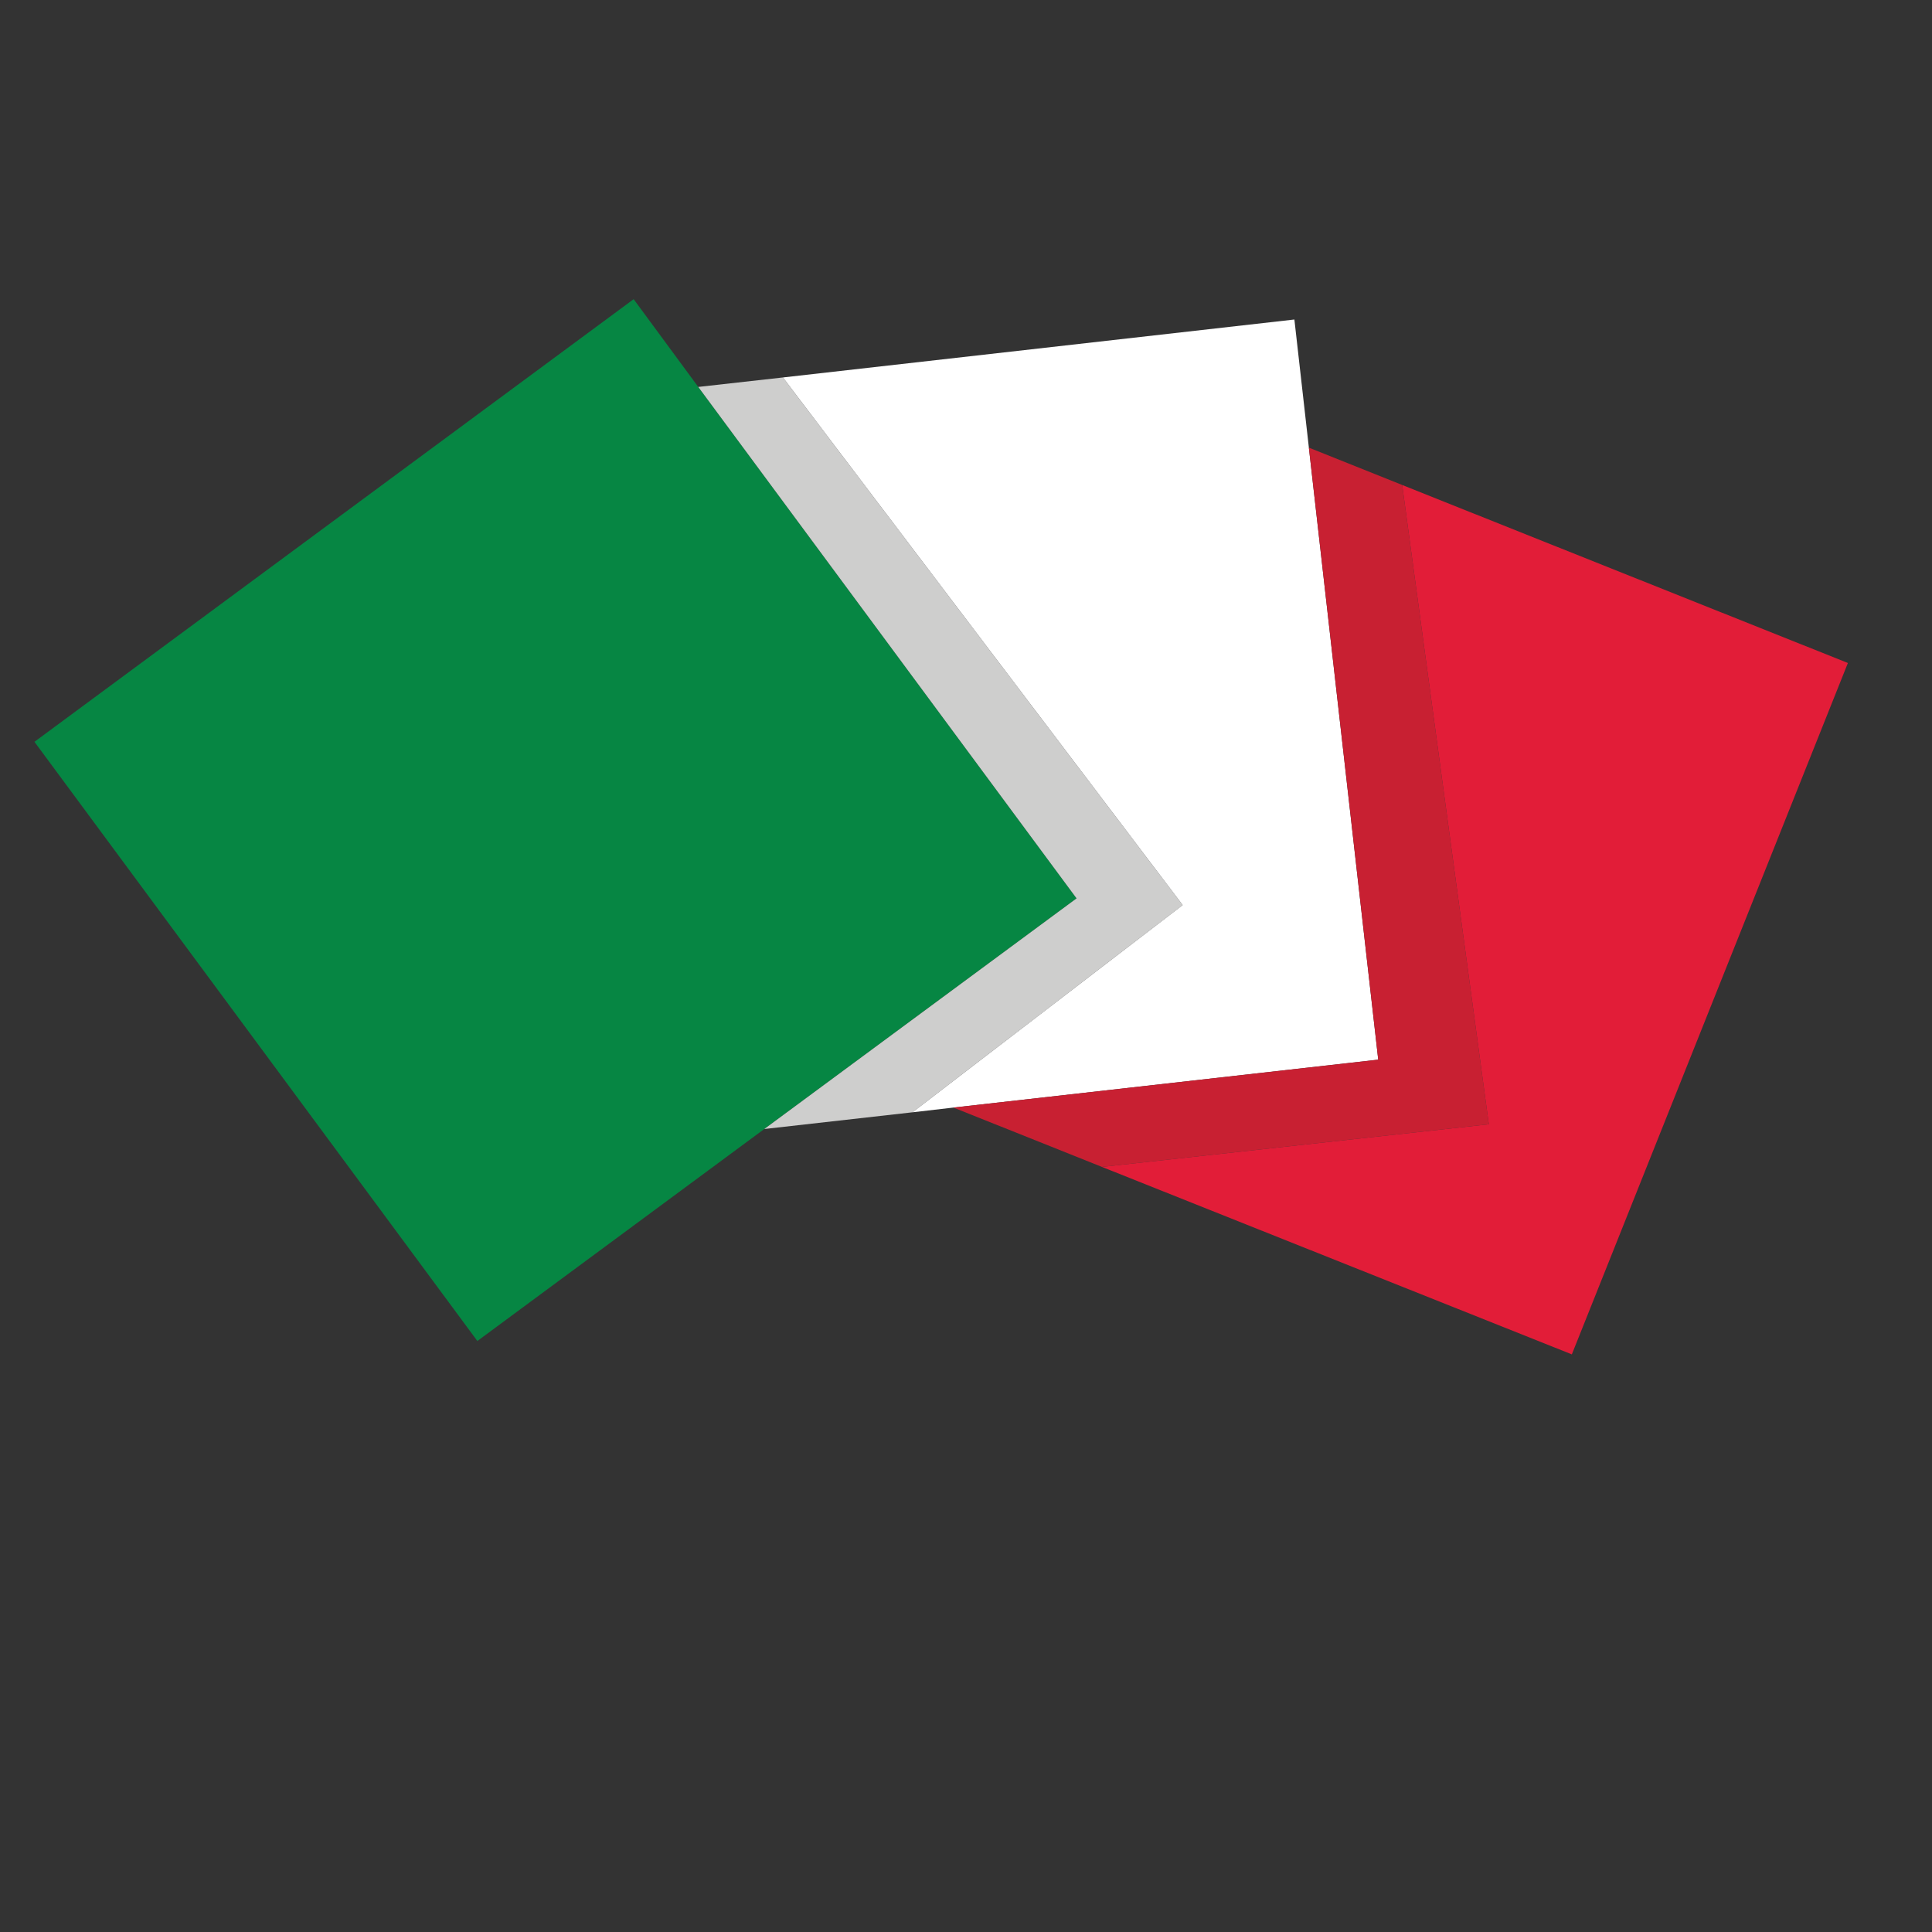 <?xml version="1.0" encoding="utf-8"?>
<!-- Generator: Adobe Illustrator 16.0.0, SVG Export Plug-In . SVG Version: 6.00 Build 0)  -->
<!DOCTYPE svg PUBLIC "-//W3C//DTD SVG 1.1//EN" "http://www.w3.org/Graphics/SVG/1.1/DTD/svg11.dtd">
<svg version="1.1" id="Layer_1" xmlns="http://www.w3.org/2000/svg" xmlns:xlink="http://www.w3.org/1999/xlink" x="0px" y="0px"
	 width="300px" height="300px" viewBox="0 0 300 300" enable-background="new 0 0 300 300" xml:space="preserve">
<rect x="0" y="0" width="300" height="300" fill="#333333" stroke="none"/>
<g>
	<polygon fill-rule="evenodd" clip-rule="evenodd" fill="#068643" points="108.427,60.083 167.168,139.498 118.678,175.313 
		74.125,208.23 5.35,115.188 98.392,46.457 	"/>
	<polygon fill-rule="evenodd" clip-rule="evenodd" fill="#CECECD" points="118.678,175.313 167.168,139.498 108.427,60.083 
		121.577,58.611 183.647,140.537 141.69,172.718 	"/>
	<polygon fill-rule="evenodd" clip-rule="evenodd" fill="#FFFFFF" points="141.69,172.718 183.647,140.537 121.577,58.611 
		200.992,49.614 203.241,69.511 214.012,164.543 148.048,171.982 	"/>
	<polygon fill-rule="evenodd" clip-rule="evenodd" fill="#C82032" points="217.732,75.308 231.185,174.578 171.104,181.196 
		148.048,171.982 214.012,164.543 203.241,69.511 	"/>
	<polygon fill-rule="evenodd" clip-rule="evenodd" fill="#E21D38" points="171.104,181.196 231.185,174.578 217.732,75.308 
		286.94,102.948 244.074,210.307 	"/>
</g>
</svg>
